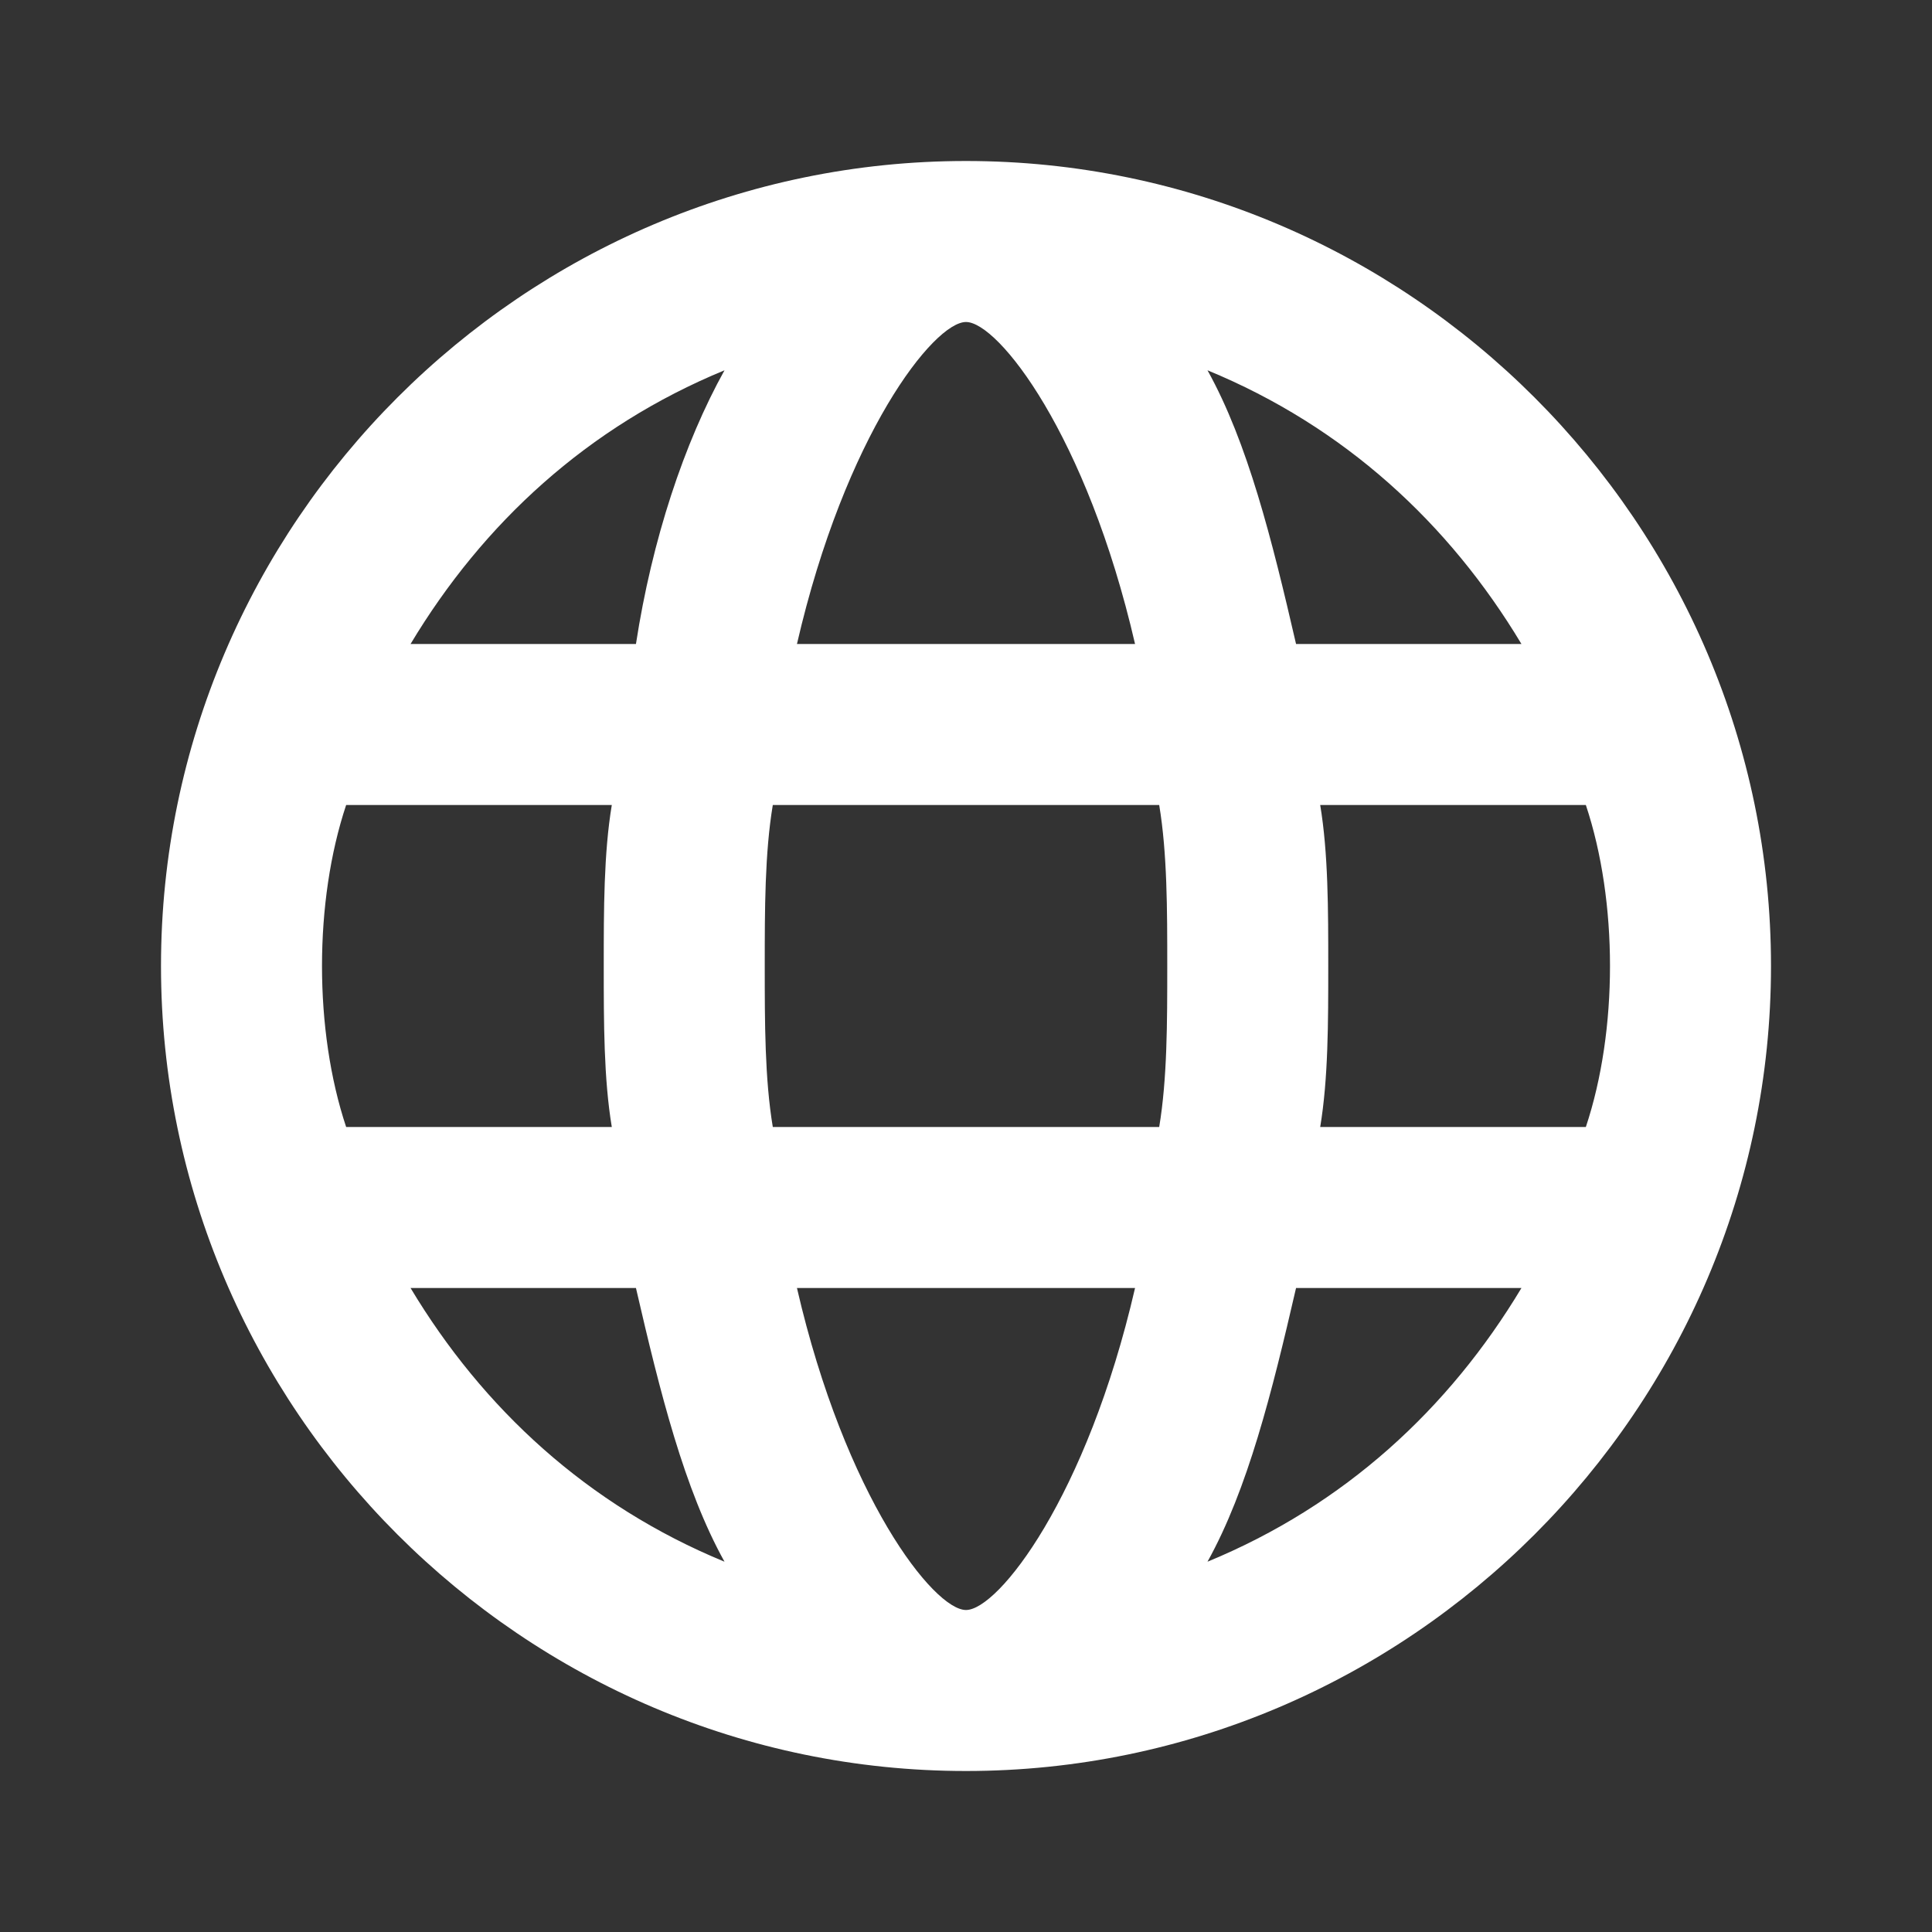 <?xml version="1.0" encoding="utf-8"?>
<!-- Generator: Adobe Illustrator 22.1.0, SVG Export Plug-In . SVG Version: 6.00 Build 0)  -->
<svg version="1.1" id="Layer_1" xmlns="http://www.w3.org/2000/svg" xmlns:xlink="http://www.w3.org/1999/xlink" x="0px" y="0px"
	 viewBox="0 0 24 24" style="enable-background:new 0 0 24 24;" xml:space="preserve">
<rect x="0" y="0" width="24" height="24" fill="#333333" stroke="none"/>
<style type="text/css">
	.st0{fill:#FFFFFF;}
</style>
<g>
	<g>
		<path class="st0" d="M12,2C6.5,2,2,6.5,2,12s4.5,10,10,10s10-4.5,10-10S17.5,2,12,2z M18.9,8h-2.8c-0.3-1.3-0.6-2.5-1.1-3.4
			C16.7,5.3,18,6.5,18.9,8z M20,12c0,0.7-0.1,1.4-0.3,2h-3.3c0.1-0.6,0.1-1.3,0.1-2s0-1.4-0.1-2h3.3C19.9,10.6,20,11.3,20,12z
			 M12,20c-0.4,0-1.5-1.4-2.1-4h4.2C13.5,18.6,12.4,20,12,20z M9.6,14c-0.1-0.6-0.1-1.3-0.1-2s0-1.4,0.1-2h4.8
			c0.1,0.6,0.1,1.3,0.1,2s0,1.4-0.1,2H9.6z M4,12c0-0.7,0.1-1.4,0.3-2h3.3c-0.1,0.6-0.1,1.3-0.1,2s0,1.4,0.1,2H4.3
			C4.1,13.4,4,12.7,4,12z M12,4c0.4,0,1.5,1.4,2.1,4H9.9C10.5,5.4,11.6,4,12,4z M9,4.6C8.5,5.5,8.1,6.7,7.9,8H5.1
			C6,6.5,7.3,5.3,9,4.6z M5.1,16h2.8c0.3,1.3,0.6,2.5,1.1,3.4C7.3,18.7,6,17.5,5.1,16z M15,19.4c0.5-0.9,0.8-2.1,1.1-3.4h2.8
			C18,17.5,16.7,18.7,15,19.4z"/>
	</g>
</g>
</svg>

